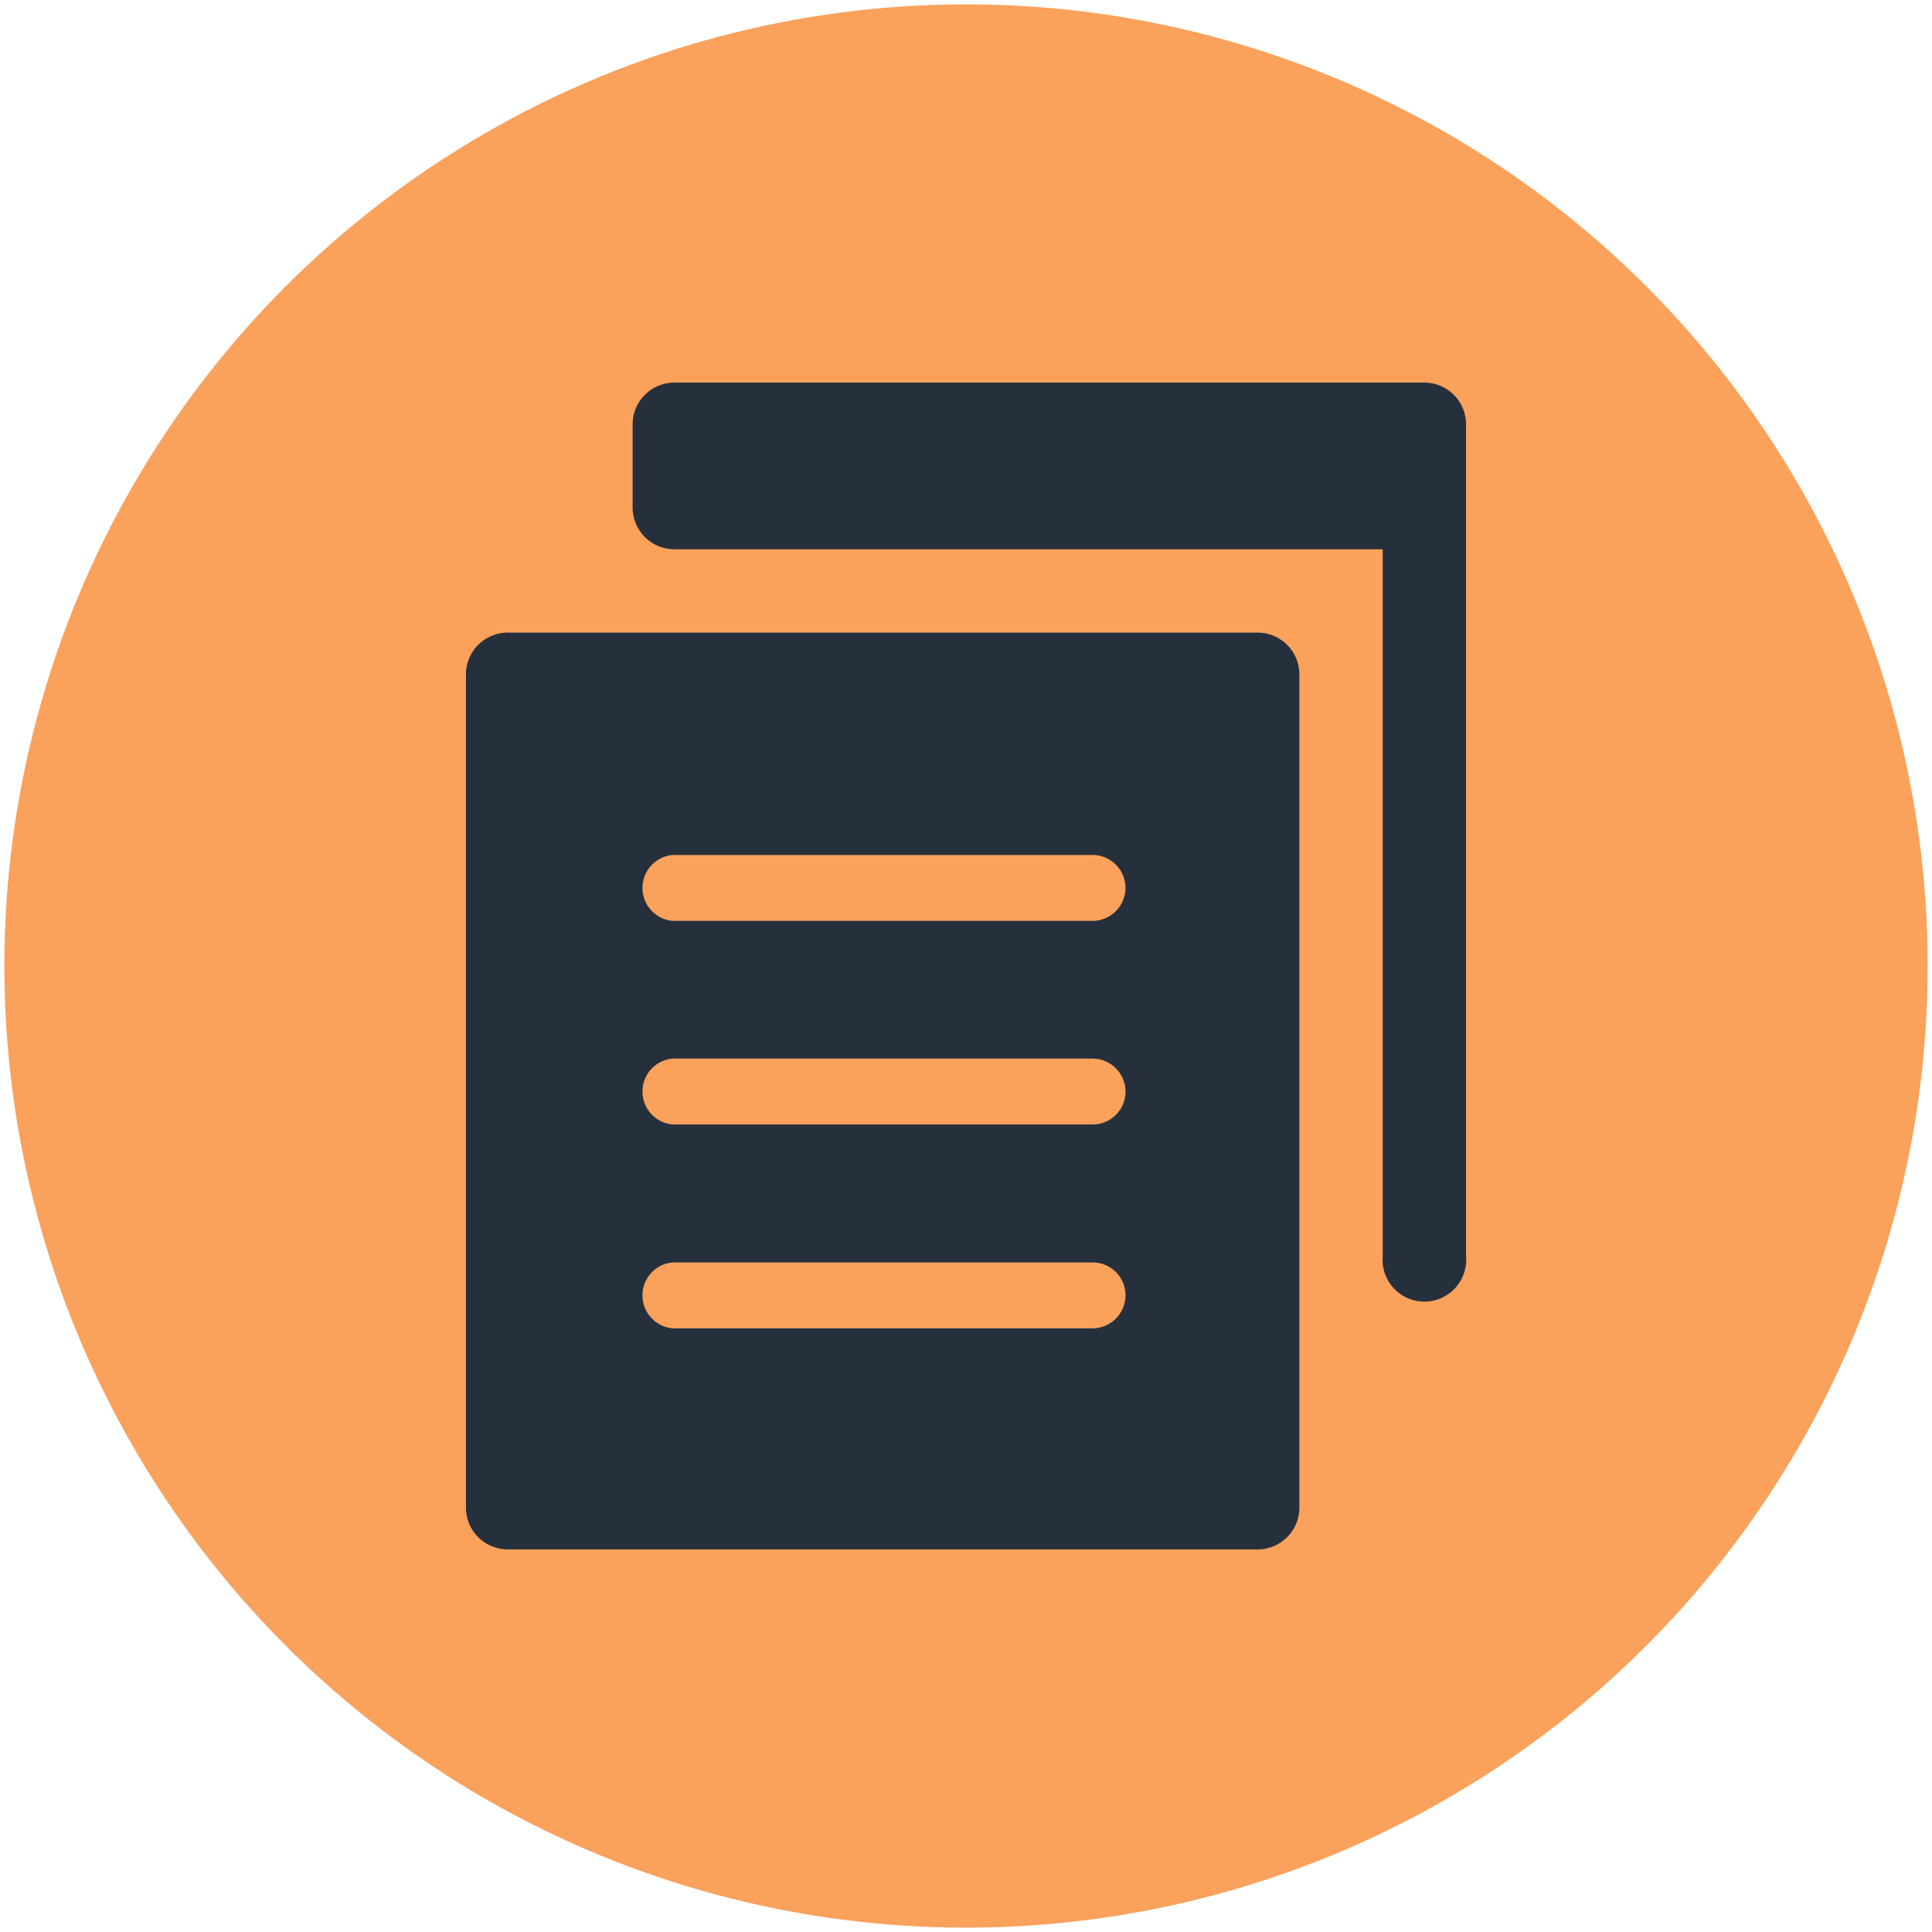 <svg id="Layer_1" data-name="Layer 1" xmlns="http://www.w3.org/2000/svg" viewBox="0 0 75.34 75.34"><defs><style>.cls-1{fill:#faa15c;}.cls-2{fill:#25303c;}</style></defs><circle class="cls-1" cx="37.67" cy="37.67" r="37.5"/><path class="cls-2" d="M57.17,16.54V49a1.63,1.63,0,1,1-3.25,0V21.42H26.29a1.63,1.63,0,0,1-1.62-1.63V16.54a1.63,1.63,0,0,1,1.62-1.62H55.54A1.63,1.63,0,0,1,57.17,16.54Zm-6.5,9.75v32.5A1.63,1.63,0,0,1,49,60.42H19.79a1.63,1.63,0,0,1-1.62-1.63V26.29a1.63,1.63,0,0,1,1.62-1.62H49A1.63,1.63,0,0,1,50.67,26.29ZM43.89,50.51a1.28,1.28,0,0,0-1.29-1.28H26.23a1.29,1.29,0,0,0,0,2.57H42.6A1.29,1.29,0,0,0,43.89,50.51Zm0-7.94a1.29,1.29,0,0,0-1.29-1.29H26.23a1.29,1.29,0,0,0,0,2.57H42.6A1.28,1.28,0,0,0,43.89,42.57Zm0-7.94a1.29,1.29,0,0,0-1.29-1.29H26.23a1.29,1.29,0,0,0,0,2.57H42.6A1.29,1.29,0,0,0,43.89,34.63Z"/></svg>